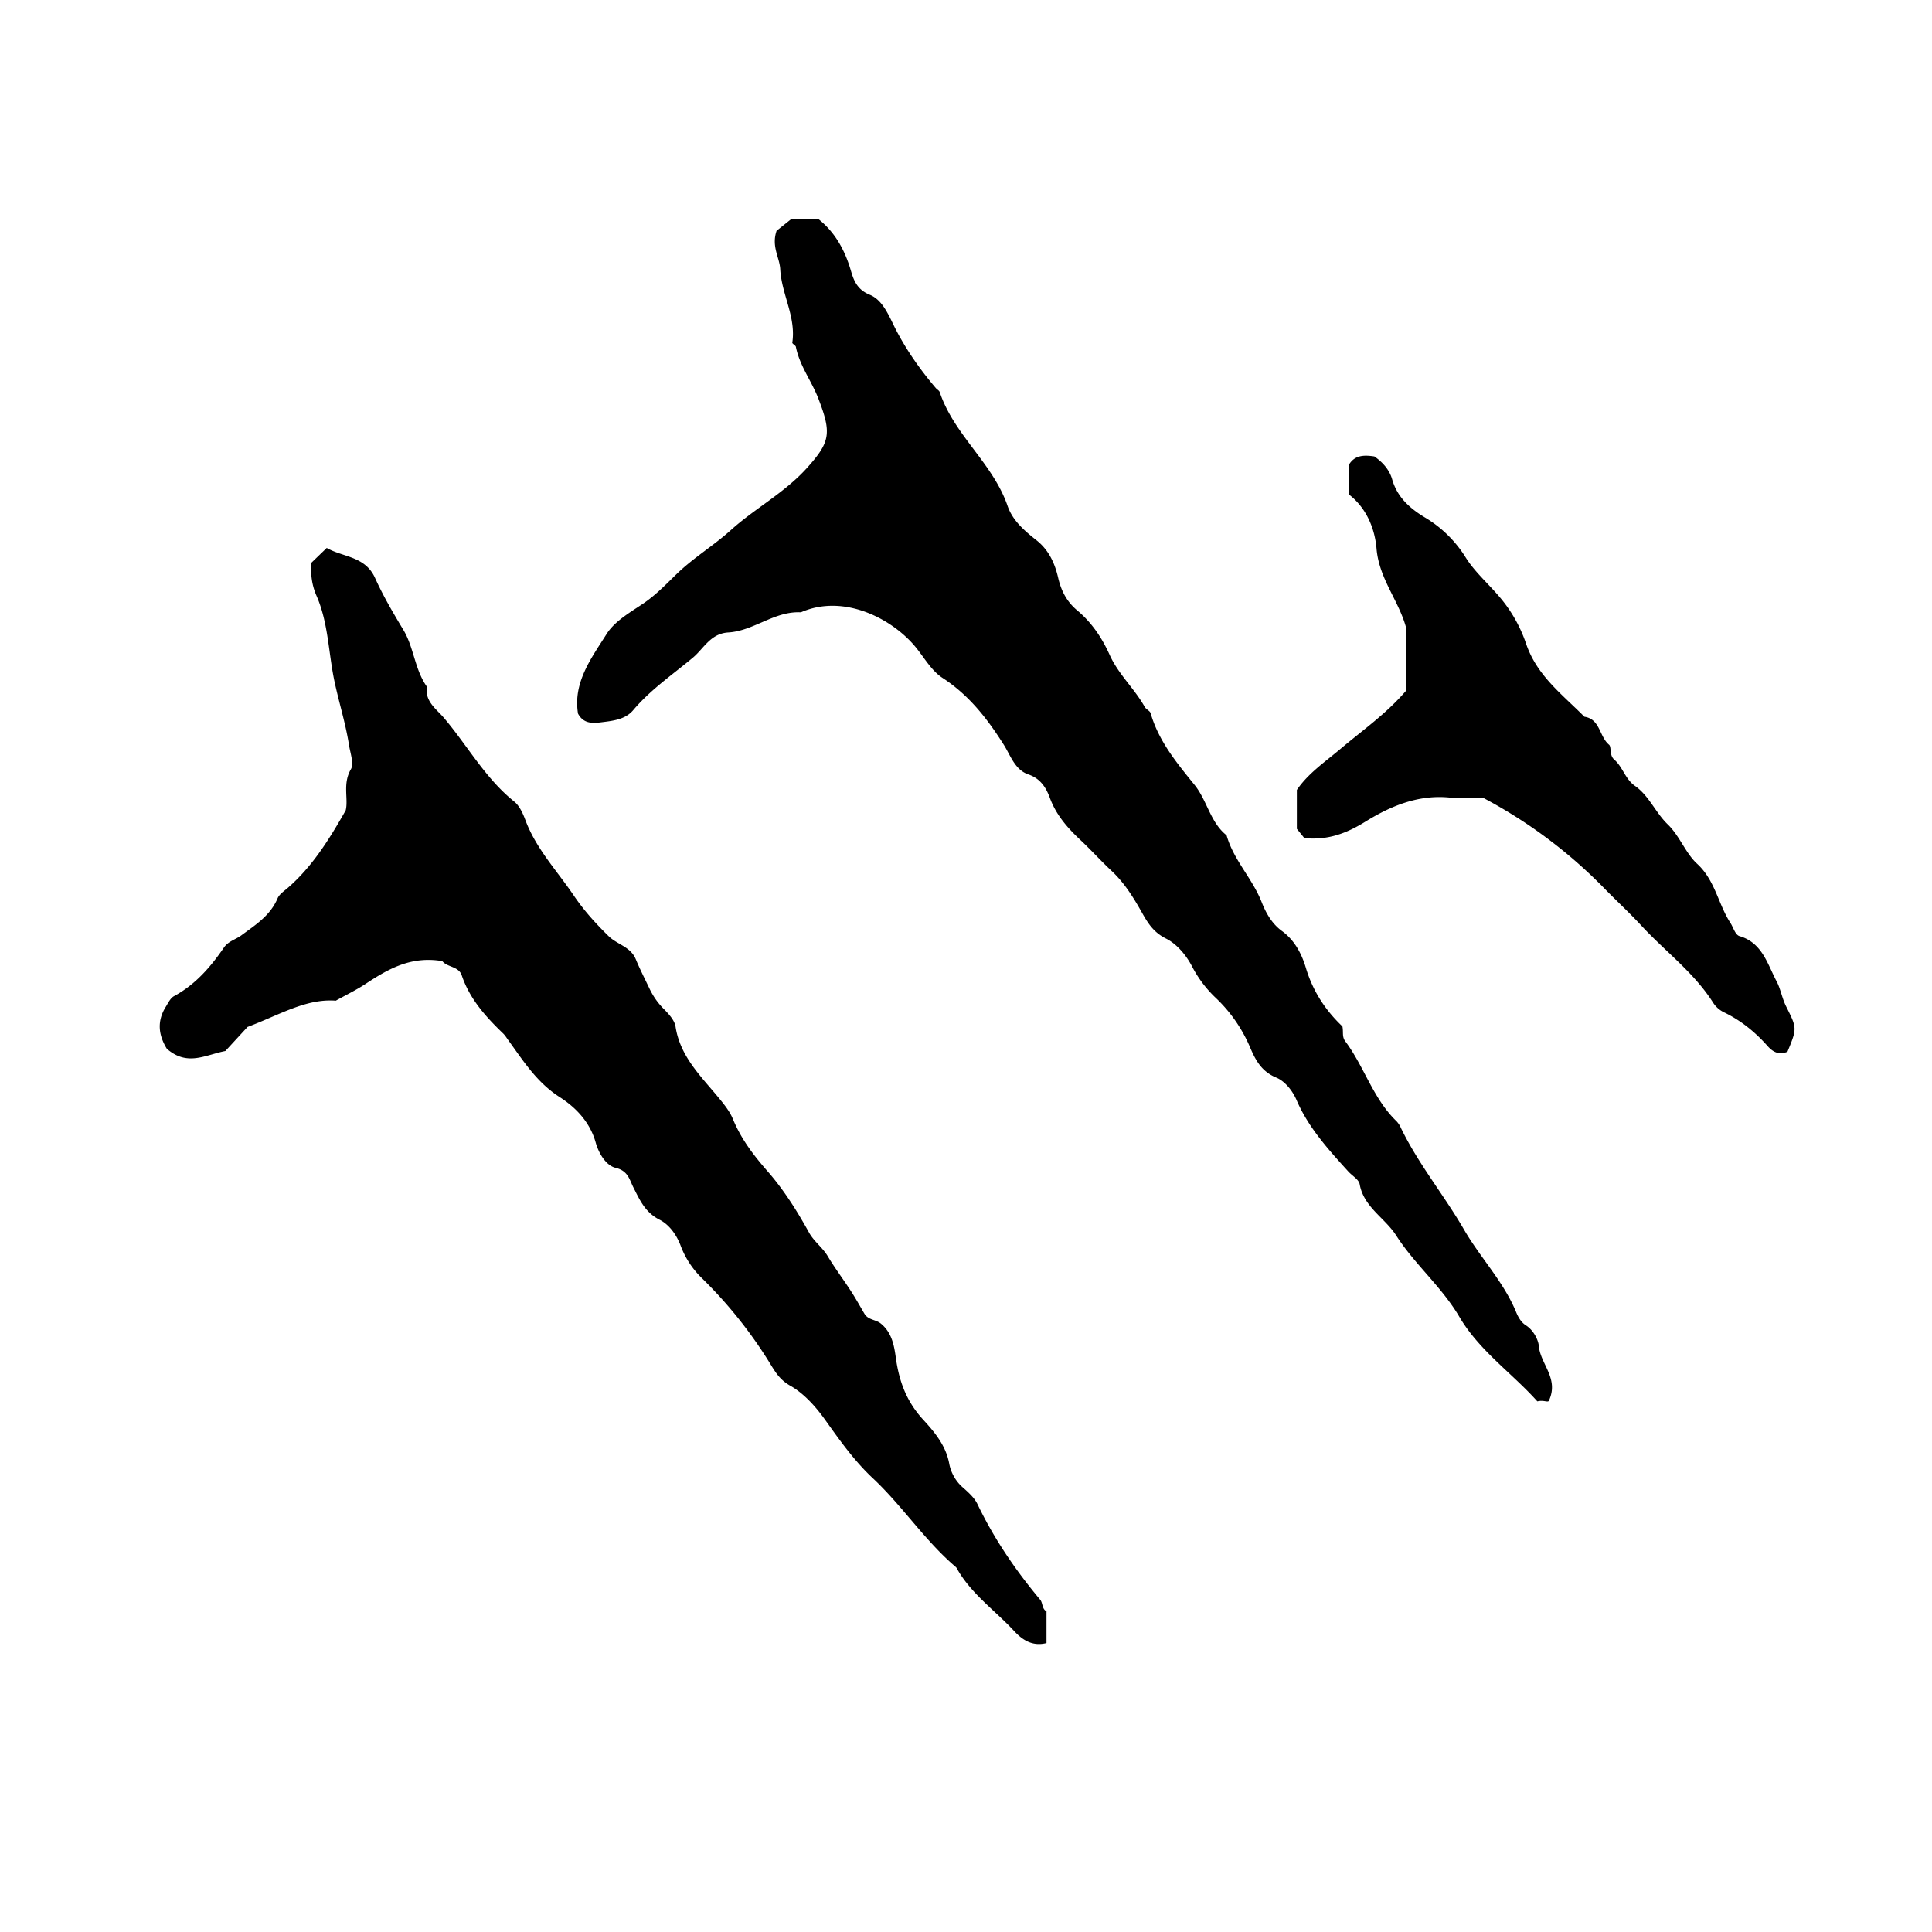 <svg xmlns="http://www.w3.org/2000/svg" xml:space="preserve" width="72px" height="72px" viewBox="0 0 72 72">
    <path fill="currentColor" d="M21.541 26.593c-.191-1.162.498-2.068 1.066-2.968.302-.477.879-.806 1.357-1.128.479-.324.857-.722 1.256-1.109.626-.606 1.381-1.059 2.012-1.629.912-.822 2.01-1.394 2.843-2.321.869-.968.923-1.293.42-2.591-.251-.65-.697-1.219-.835-1.922-.012-.059-.139-.112-.133-.156.145-.96-.402-1.806-.45-2.737-.023-.438-.336-.843-.136-1.431l.561-.448h.983c.61.477.987 1.128 1.22 1.917.099.334.214.714.705.913.525.212.741.859 1.015 1.375.4.754.893 1.45 1.447 2.1.046.055.127.093.148.154.534 1.599 1.982 2.65 2.53 4.244.188.547.638.932 1.072 1.274.473.372.691.878.811 1.396.116.506.332.904.709 1.219.545.456.927 1.027 1.212 1.661.326.725.927 1.257 1.308 1.941.05.09.192.142.219.233.297 1.039.979 1.858 1.631 2.664.48.593.586 1.399 1.2 1.887.258.92.961 1.607 1.304 2.483.166.424.391.816.761 1.084.476.345.737.863.886 1.361.265.89.742 1.602 1.365 2.192.044.214-.023.379.105.552.71.947 1.037 2.141 1.914 2.984a.9.9 0 0 1 .164.254c.65 1.342 1.604 2.497 2.348 3.781.61 1.054 1.478 1.945 1.944 3.08.089.215.201.388.361.489.296.188.465.552.483.769.059.682.767 1.213.371 2.049-.047.059-.203-.042-.426.016-.934-1.046-2.161-1.884-2.906-3.151-.658-1.12-1.666-1.956-2.351-3.027-.424-.662-1.21-1.058-1.364-1.915-.032-.177-.277-.313-.421-.471-.739-.815-1.486-1.633-1.927-2.656-.167-.389-.457-.721-.759-.846-.554-.229-.775-.656-.973-1.118a5.5 5.5 0 0 0-1.281-1.851 4.4 4.4 0 0 1-.871-1.146c-.237-.465-.594-.871-.99-1.069-.457-.229-.666-.565-.88-.944-.321-.572-.66-1.124-1.146-1.578-.395-.368-.756-.771-1.15-1.14-.485-.454-.913-.938-1.148-1.578-.143-.389-.354-.722-.802-.875-.502-.171-.666-.71-.912-1.1-.618-.979-1.298-1.854-2.288-2.498-.39-.254-.653-.708-.956-1.092-.845-1.072-2.683-2.07-4.32-1.351-.989-.052-1.759.696-2.708.751-.66.039-.914.602-1.315.937-.756.631-1.58 1.193-2.226 1.958-.302.358-.774.4-1.209.455-.318.041-.651.046-.848-.327m-5.057 9.225c-1.183-.2-2.034.305-2.875.858-.335.221-.701.396-1.094.616-1.115-.084-2.095.531-3.29.979l-.826.897c-.769.152-1.416.577-2.181-.083-.238-.392-.431-.933-.043-1.559.093-.15.175-.329.309-.402.795-.429 1.364-1.086 1.861-1.811.165-.24.438-.299.645-.452.532-.394 1.08-.734 1.354-1.381.064-.153.238-.267.374-.384.903-.783 1.531-1.777 2.165-2.895.108-.426-.124-.992.194-1.533.12-.204-.022-.599-.071-.906-.127-.809-.374-1.581-.542-2.375-.225-1.061-.226-2.173-.667-3.181-.176-.403-.223-.793-.197-1.23l.577-.556c.592.347 1.43.298 1.8 1.118.302.671.677 1.307 1.058 1.94.393.654.42 1.478.878 2.118-.095.534.363.842.614 1.137.887 1.038 1.549 2.266 2.637 3.139.196.158.322.438.414.685.399 1.073 1.181 1.893 1.806 2.817.376.557.821 1.047 1.299 1.515.316.31.818.393 1.01.857.153.369.335.725.507 1.086.134.282.304.532.527.758.188.189.412.427.449.669.166 1.087.911 1.815 1.559 2.593.224.27.455.549.577.847.307.748.769 1.352 1.298 1.956.599.684 1.096 1.474 1.537 2.273.19.345.502.553.702.889.309.519.69 1.002 1.007 1.528.121.2.239.409.358.612.141.241.42.213.612.368.42.34.499.841.56 1.28.123.88.397 1.623 1.014 2.297.418.457.849.959.975 1.643.057.309.222.635.493.875.209.185.44.387.557.63.622 1.297 1.421 2.47 2.341 3.568.1.119.061.343.234.431v1.183c-.524.133-.897-.115-1.203-.445-.72-.778-1.617-1.396-2.145-2.35-.017-.03-.048-.053-.075-.076-1.135-.981-1.959-2.252-3.051-3.274-.687-.644-1.229-1.408-1.775-2.174-.351-.492-.79-.984-1.303-1.273-.371-.21-.54-.484-.727-.789a16.7 16.7 0 0 0-2.595-3.249 3.3 3.3 0 0 1-.765-1.191c-.157-.411-.429-.776-.78-.955-.539-.274-.737-.731-.98-1.212-.141-.277-.195-.611-.652-.72-.379-.089-.643-.565-.75-.947-.216-.772-.754-1.315-1.342-1.692-.858-.551-1.355-1.351-1.918-2.125-.061-.084-.115-.175-.188-.245-.651-.627-1.248-1.288-1.544-2.17-.116-.337-.54-.294-.723-.527m38.793-6.083c-.413 0-.813.037-1.204-.007-1.188-.133-2.234.301-3.189.893-.709.439-1.404.7-2.275.612-.062-.077-.151-.188-.279-.344v-1.45c.426-.625 1.057-1.049 1.645-1.546.804-.679 1.685-1.292 2.414-2.14v-2.407c-.283-.991-.997-1.796-1.09-2.902-.063-.746-.376-1.52-1.038-2.024v-1.083c.215-.379.564-.385.957-.327.293.204.559.482.665.858.19.666.667 1.083 1.218 1.415a4.5 4.5 0 0 1 1.53 1.506c.329.521.818.949 1.227 1.427a5.3 5.3 0 0 1 1.007 1.75c.403 1.213 1.357 1.91 2.181 2.745.59.086.552.737.916 1.041.104.085 0 .387.198.558.314.271.406.724.767.975.53.37.767.997 1.222 1.435.449.433.667 1.076 1.097 1.47.677.622.782 1.5 1.243 2.207.104.16.178.442.335.488.857.25 1.047 1.056 1.387 1.691.142.265.202.63.352.929.408.815.411.813.05 1.691-.304.125-.53.024-.74-.213-.463-.522-.996-.957-1.634-1.262a1 1 0 0 1-.392-.348c-.713-1.128-1.791-1.916-2.68-2.879-.438-.475-.917-.914-1.369-1.377a18.2 18.2 0 0 0-4.521-3.382"/>
</svg>
